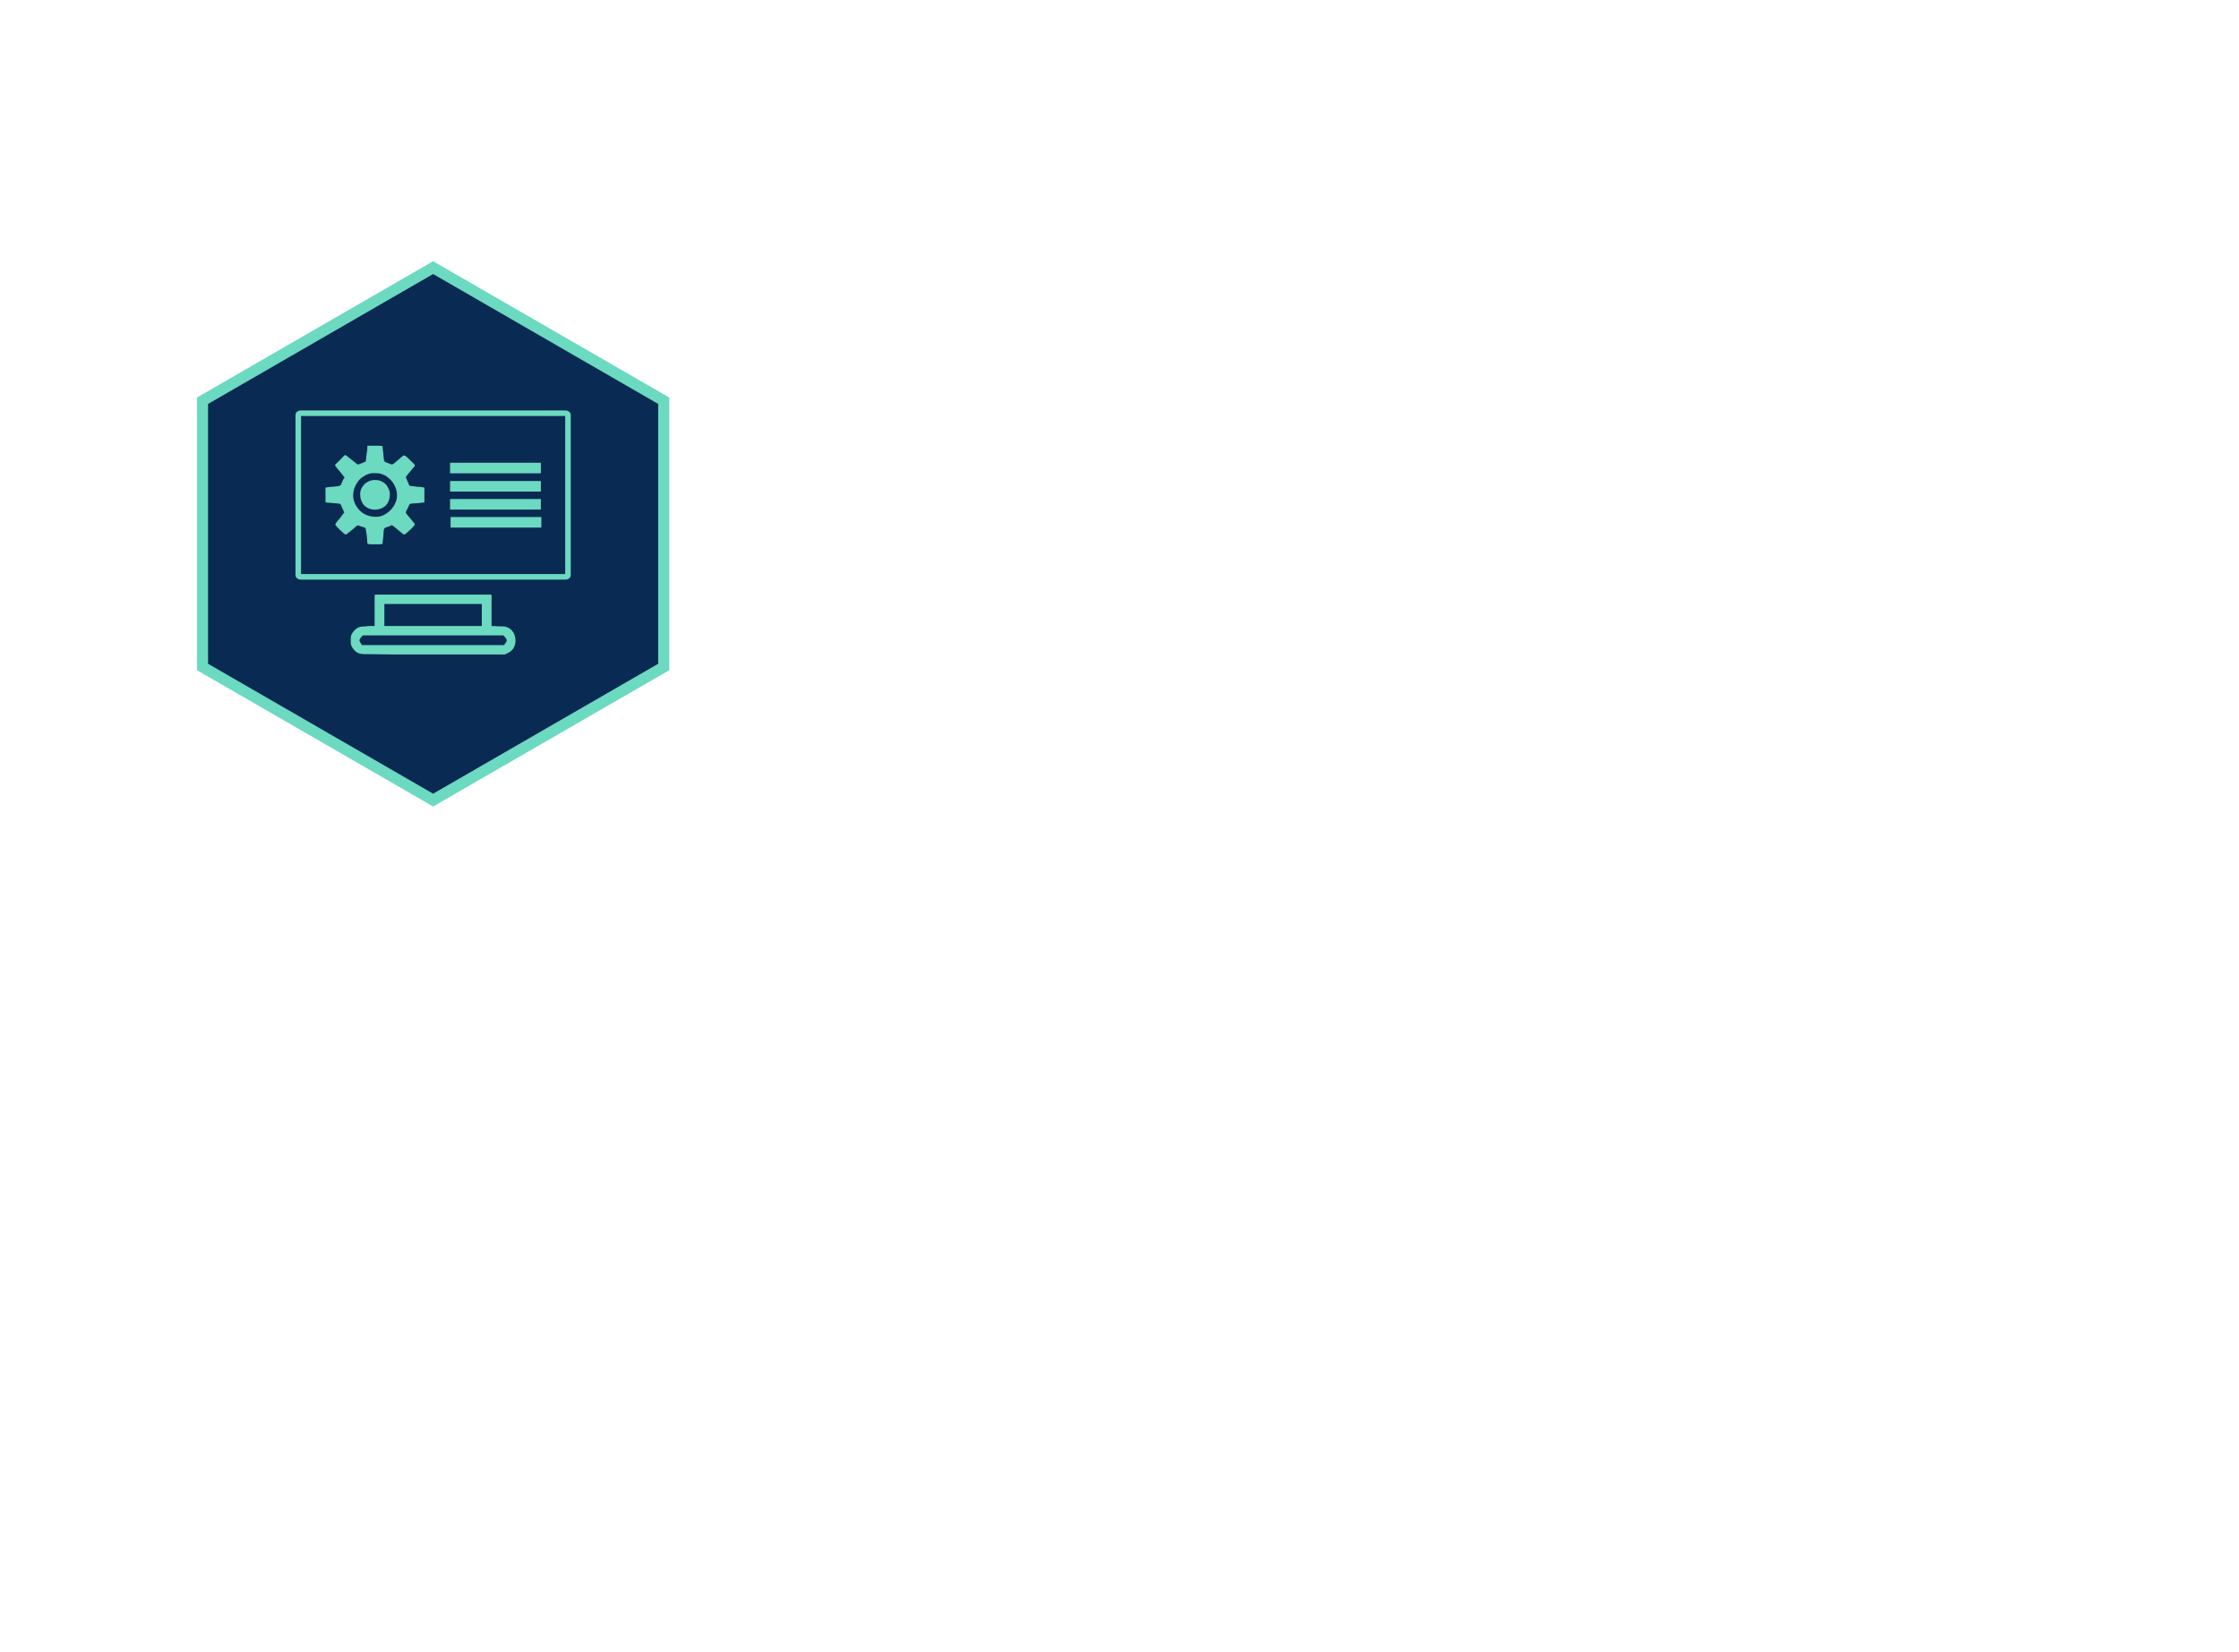 <?xml version="1.0" encoding="UTF-8"?>
<!DOCTYPE svg PUBLIC "-//W3C//DTD SVG 1.1//EN" "http://www.w3.org/Graphics/SVG/1.1/DTD/svg11.dtd">
<!-- Creator: CorelDRAW 2018 (64-Bit) -->
<svg xmlns="http://www.w3.org/2000/svg" xml:space="preserve" width="11.201in" height="8.268in" version="1.1" style="shape-rendering:geometricPrecision; text-rendering:geometricPrecision; image-rendering:optimizeQuality; fill-rule:evenodd; clip-rule:evenodd"
viewBox="0 0 11200.79 8267.72"
 xmlns:xlink="http://www.w3.org/1999/xlink">
 <defs>
  <style type="text/css">
   <![CDATA[
    .str0 {stroke:#6CD9C1;stroke-width:55.56;stroke-miterlimit:2.613}
    .str1 {stroke:#6CD9C1;stroke-width:27.78;stroke-miterlimit:2.613}
    .str2 {stroke:#6CD9C1;stroke-width:6.94;stroke-miterlimit:2.613}
    .fil0 {fill:none}
    .fil1 {fill:#092A52}
    .fil2 {fill:#6CD9C1}
   ]]>
  </style>
 </defs>
 <g id="Layer_x0020_1">
  <circle class="fil0" cx="2166.72" cy="2671.2" r="1395.83"/>
  <g id="_2348403821104">
   <polygon class="fil1 str0" points="2166.72,1339.05 2743.56,1672.09 3320.4,2005.13 3320.4,2671.2 3320.4,3337.28 2743.56,3670.31 2166.72,4003.36 1589.89,3670.31 1013.05,3337.28 1013.05,2671.2 1013.05,2005.13 1589.89,1672.09 "/>
   <rect class="fil0 str1" x="1492.12" y="2067.52" width="1349.22" height="818.8" rx="12.83" ry="7.79"/>
   <path class="fil2" d="M1798.22 3204.45c0,-7.11 13.3,-25.28 19.86,-25.28l697.02 0c6.56,0 19.86,18.17 19.86,25.28 0,8.2 -10.22,16.79 -12.64,23.47l-711.46 0c-2.42,-6.69 -12.64,-15.27 -12.64,-23.47zm724.12 70.42l-544.48 0c-48.13,-0.02 -91.05,-1.81 -138.11,-1.8 -27.23,0 -42.22,0.59 -58.6,-11.82 -10.5,-7.95 -26.27,-27.15 -26.27,-44.16 0,-28.17 -3.22,-35.88 13.37,-57.05 18.26,-23.29 34.57,-25.28 60.72,-25.96 9.09,-0.23 9.98,-1.81 19.74,-1.93l25.35 0.07 0 -151.69c0,-4.16 1.25,-5.42 5.41,-5.42l574.23 0c4.16,0 5.42,1.26 5.42,5.42l0 151.69 45.09 1.86c20.78,0.57 24,-0.02 38.26,6.88 41.01,19.83 48.08,82.96 17.39,113.66 -5.09,5.09 -28.93,20.22 -37.51,20.25zm-599.53 -252.8l487.56 0 0 110.15 -487.56 0 0 -110.15z"/>
   <path class="fil2" d="M1882.97 2586.06c-46.38,0 -82.09,-18.99 -104.17,-60.15 -22.6,-42.13 -12.2,-89.83 19.3,-125.84 11.61,-13.27 44.77,-32.5 63.2,-32.5 28.41,0 37.99,-2 65.67,11.98 7.99,4.04 8.11,5.44 14.8,10.48 39.99,30.16 56.92,89.36 34.07,130 -5.02,8.93 -2.54,7.7 -8.99,16.3 -4.37,5.83 -7.17,10.06 -12.06,15.02 -18.56,18.78 -44.56,34.72 -71.81,34.72zm-45.15 -348.51c0,24.54 -7.22,45.43 -7.22,70.42 -7.56,5.07 -35.48,16.25 -41.53,16.25 -0.7,0 -26.49,-21.24 -30.17,-23.99 -39.72,-29.64 -24.74,-32.15 -57.85,0.97 -7.46,7.46 -20.5,18.83 -25.73,26.64 7.11,10.61 15.25,20.58 23.89,30.27l24.86 31.12c-6.41,7.37 -9.19,12.81 -13.11,23.01 -4.37,11.38 -4.57,17.19 -16.48,19.64 -21.29,4.38 -46.15,3.26 -66.12,7.91l0 74.04 66.19 6.04c7.27,1.21 7.97,1.51 11.01,7.04l16.7 37.48 -22.76 29.61c-6.33,6.75 -20.3,22.84 -22.39,31.78 9.52,14.2 47.85,48.76 50.56,48.76 8,0 8.56,-4.21 20.9,-13.41 49.29,-36.77 29.72,-36.89 61.66,-25.8 23.18,8.04 16.81,-2.24 24.51,44.1 8.27,49.71 -17.37,43.87 66.29,43.87 6.22,0 6.99,-1.33 12.64,-1.8 0,-8.28 1.63,-19.28 2.86,-27.84 5.06,-35.17 -3.39,-51.59 19.26,-56.57 31.13,-6.86 13.33,-20.16 49.54,9.14 31.97,25.87 32.98,33.13 44.04,24.85 0.3,-0.22 0.69,-0.59 0.98,-0.83l20.02 -17.9c8.52,-7.13 19.83,-19.43 25.81,-28.36 -3.99,-7.55 -33.4,-41.87 -41.22,-50.93 -7.38,-8.55 -5.26,-10.98 0.07,-20.91 20.87,-38.83 2.2,-30.32 59.11,-34.8 8.73,-0.69 19.72,-3.52 28.98,-3.52l0 -74.04c-27,-6.29 -21.99,-2.03 -38.74,-4.59 -50.79,-7.76 -31.14,-0.26 -42.84,-20.36l-11.49 -27.35c0.33,-3.37 37.84,-48.02 41.42,-51.72 0.26,-0.27 0.67,-0.61 0.92,-0.89l1.7 -1.91c5.63,-7.19 -9.52,-17.64 -21.84,-29.96 -30.66,-30.66 -28.97,-28.2 -46.91,-13.51 -5.44,4.45 -8.43,7.05 -13.61,11.67 -32.04,28.64 -30.2,23.92 -41.69,19.19 -30.12,-12.42 -28.67,-1.12 -32.86,-55.62 -0.77,-9.97 -3.51,-21.72 -3.51,-32.6 -8.17,-0.19 -7.18,-1.81 -16.25,-1.81l-59.59 0 0 7.22z"/>
   <path class="fil2" d="M1801.71 2470.49c0,33.16 12.27,58.96 39.66,72.3 27.2,13.26 65.97,9.16 89.04,-14.02 21.27,-21.38 24.67,-62.49 13.62,-83.21 -7.82,-14.66 -7.03,-16.09 -20.55,-28.21l-14.54 -8.93c-18.93,-8.92 -46.86,-9.48 -66.94,1.24 -18.06,9.65 -19.59,14.17 -28.67,25.51 -6.83,8.53 -11.62,24.33 -11.62,35.32z"/>
   <rect class="fil2 str2" x="2257.53" y="2590.46" width="447.27" height="45.96"/>
   <rect class="fil2 str2" x="2254.95" y="2500.34" width="447.27" height="45.96"/>
   <rect class="fil2 str2" x="2254.95" y="2410.22" width="447.27" height="45.96"/>
   <rect class="fil2 str2" x="2254.95" y="2318.81" width="447.27" height="45.96"/>
  </g>
 </g>
</svg>
